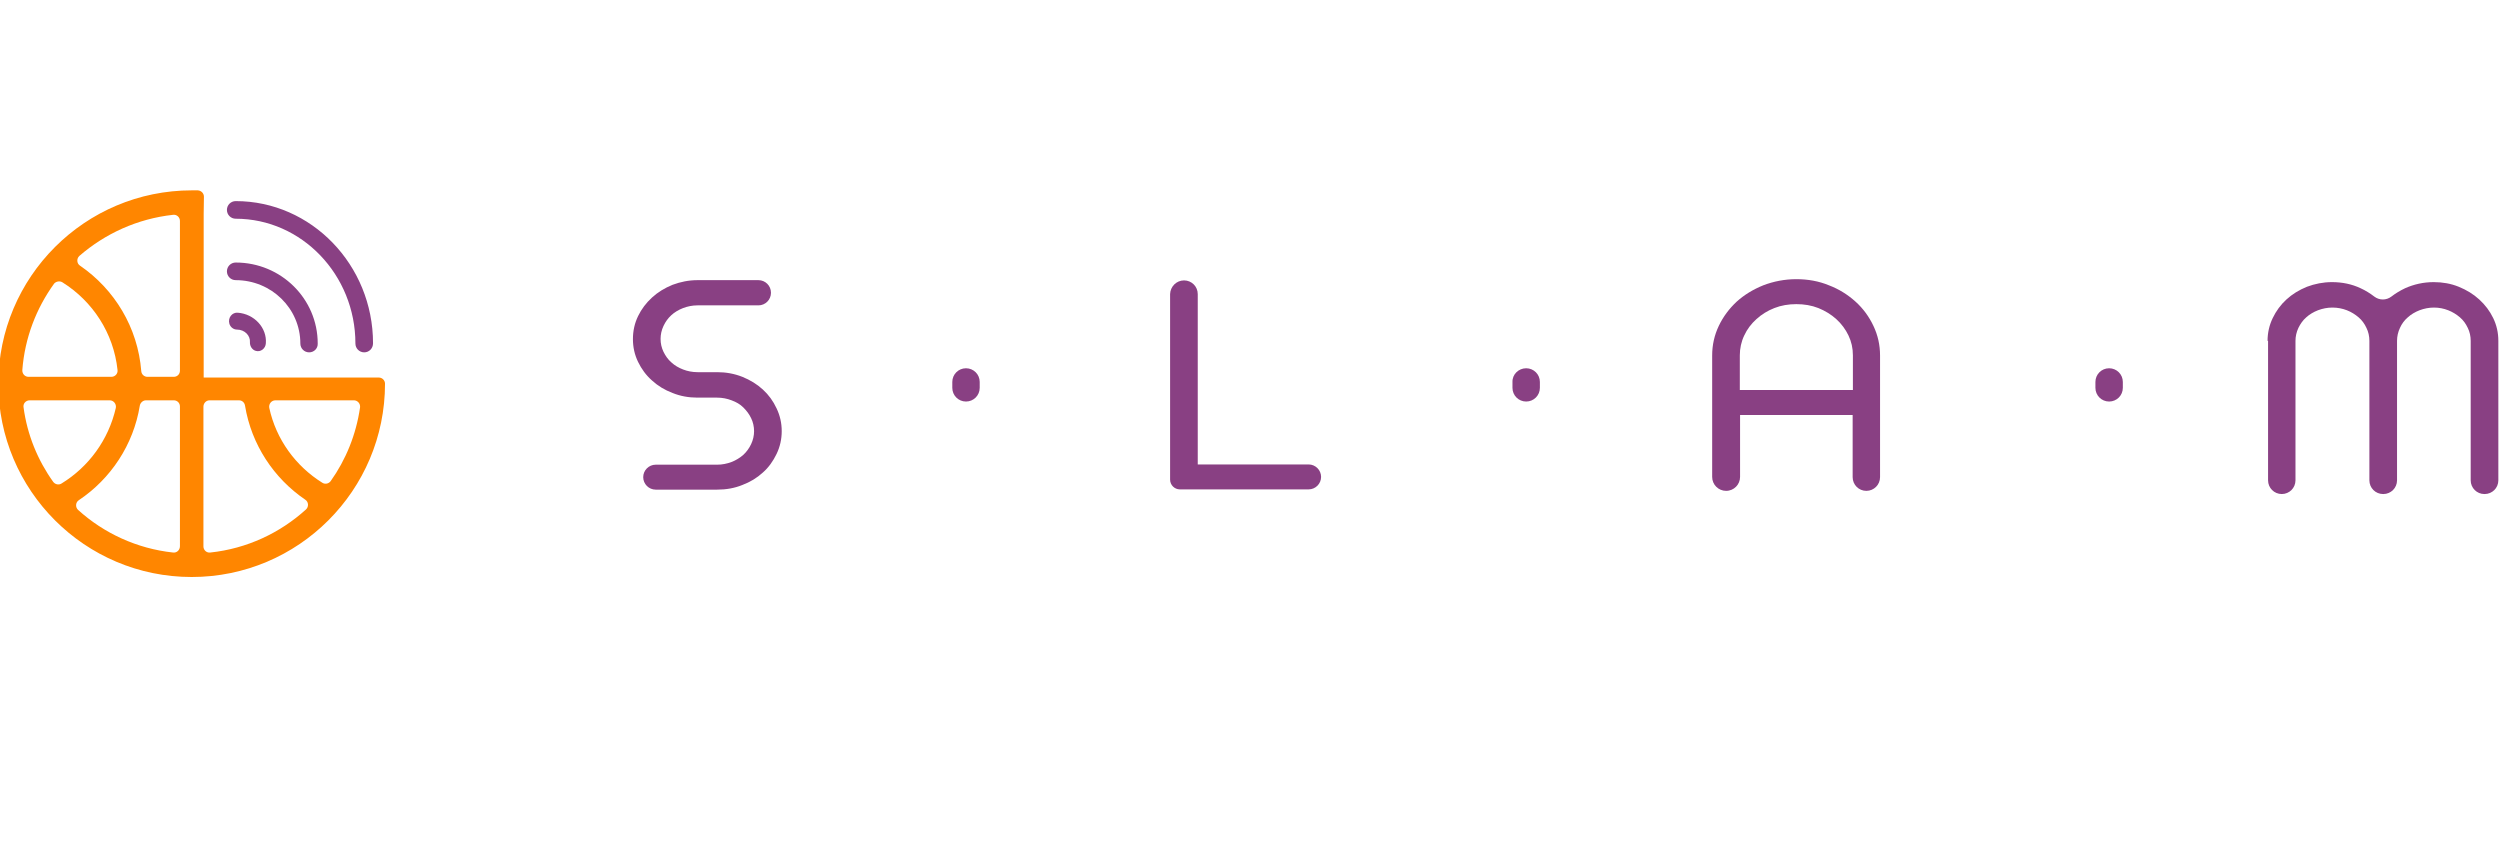 <svg width="151" height="52" viewBox="0 0 151 52" fill="none" xmlns="http://www.w3.org/2000/svg">
<g clip-path="url(#clip0)">
<path d="M46.566 17.675V17.69C46.566 18.104 46.226 18.444 45.812 18.444H42.131C41.821 18.444 41.54 18.503 41.259 18.607C40.993 18.71 40.742 18.858 40.55 19.035C40.343 19.227 40.195 19.434 40.076 19.686C39.958 19.937 39.899 20.203 39.899 20.469C39.899 20.75 39.958 21.001 40.076 21.252C40.195 21.489 40.343 21.711 40.55 21.888C40.756 22.08 40.993 22.213 41.259 22.317C41.525 22.42 41.821 22.479 42.131 22.479H43.314C43.846 22.479 44.348 22.568 44.836 22.76C45.309 22.952 45.723 23.203 46.078 23.529C46.432 23.854 46.699 24.223 46.906 24.667C47.112 25.096 47.216 25.554 47.216 26.042C47.216 26.529 47.112 26.988 46.906 27.416C46.699 27.845 46.432 28.229 46.078 28.54C45.723 28.865 45.309 29.116 44.836 29.294C44.363 29.486 43.861 29.574 43.314 29.574H39.603C39.19 29.574 38.85 29.234 38.85 28.82C38.85 28.407 39.19 28.067 39.603 28.067H43.314C43.624 28.067 43.905 28.008 44.186 27.904C44.452 27.801 44.688 27.653 44.895 27.475C45.087 27.298 45.25 27.076 45.368 26.825C45.486 26.574 45.546 26.308 45.546 26.042C45.546 25.776 45.486 25.495 45.368 25.258C45.25 25.007 45.087 24.8 44.895 24.608C44.703 24.416 44.467 24.283 44.186 24.179C43.92 24.076 43.624 24.017 43.314 24.017H42.131C41.599 24.017 41.096 23.928 40.623 23.736C40.15 23.558 39.736 23.307 39.382 22.982C39.027 22.671 38.746 22.287 38.539 21.858C38.332 21.43 38.229 20.971 38.229 20.484C38.229 19.981 38.332 19.523 38.539 19.094C38.746 18.666 39.027 18.296 39.382 17.971C39.736 17.646 40.15 17.394 40.623 17.202C41.096 17.025 41.599 16.921 42.131 16.921H45.812C46.226 16.921 46.566 17.261 46.566 17.675Z" fill="#894083"/>
<path d="M58.346 22.243C58.805 22.243 59.174 22.612 59.174 23.07V23.425C59.174 23.884 58.805 24.253 58.346 24.253C57.888 24.253 57.519 23.884 57.519 23.425V23.07C57.519 22.612 57.888 22.243 58.346 22.243Z" fill="#894083"/>
<path d="M71.517 16.936C71.975 16.936 72.344 17.306 72.344 17.764V28.052H79.04C79.454 28.052 79.794 28.392 79.794 28.806C79.794 29.22 79.454 29.559 79.04 29.559H71.265C70.94 29.559 70.674 29.294 70.674 28.968V17.764C70.689 17.306 71.058 16.936 71.517 16.936Z" fill="#894083"/>
<path d="M92.181 22.243C92.639 22.243 93.009 22.612 93.009 23.07V23.425C93.009 23.884 92.639 24.253 92.181 24.253C91.723 24.253 91.353 23.884 91.353 23.425V23.07C91.339 22.612 91.723 22.243 92.181 22.243Z" fill="#894083"/>
<path d="M105.1 25.066V28.806C105.1 29.264 104.731 29.648 104.258 29.648C103.799 29.648 103.415 29.279 103.415 28.806V21.474C103.415 20.838 103.548 20.247 103.814 19.686C104.08 19.124 104.45 18.636 104.893 18.222C105.352 17.808 105.884 17.483 106.504 17.232C107.125 16.995 107.79 16.862 108.5 16.862C109.195 16.862 109.86 16.98 110.466 17.232C111.087 17.468 111.619 17.808 112.077 18.222C112.535 18.636 112.89 19.124 113.156 19.686C113.422 20.247 113.555 20.838 113.555 21.474V28.82C113.555 29.279 113.186 29.648 112.727 29.648C112.269 29.648 111.9 29.279 111.9 28.82V25.066H105.1ZM111.915 21.459C111.915 21.031 111.826 20.631 111.648 20.262C111.471 19.892 111.22 19.552 110.909 19.272C110.599 18.991 110.229 18.769 109.83 18.607C109.416 18.444 108.973 18.37 108.5 18.37C108.027 18.37 107.584 18.444 107.17 18.607C106.756 18.769 106.401 18.991 106.091 19.272C105.78 19.552 105.529 19.878 105.352 20.262C105.174 20.631 105.085 21.045 105.085 21.459V23.558H111.915V21.459Z" fill="#894083"/>
<path d="M127.391 22.243C127.849 22.243 128.219 22.612 128.219 23.07V23.425C128.219 23.884 127.849 24.253 127.391 24.253C126.933 24.253 126.563 23.884 126.563 23.425V23.07C126.563 22.612 126.933 22.243 127.391 22.243Z" fill="#894083"/>
<path d="M136.961 20.587C136.961 20.099 137.065 19.641 137.272 19.212C137.479 18.784 137.745 18.414 138.1 18.089C138.454 17.764 138.868 17.512 139.341 17.32C139.814 17.143 140.317 17.04 140.849 17.04C141.47 17.04 142.046 17.158 142.578 17.409C142.874 17.542 143.155 17.719 143.406 17.912C143.717 18.148 144.13 18.148 144.441 17.912C144.692 17.719 144.958 17.557 145.269 17.409C145.801 17.172 146.377 17.04 146.998 17.04C147.53 17.04 148.033 17.128 148.506 17.32C148.979 17.512 149.393 17.764 149.747 18.089C150.102 18.414 150.383 18.784 150.59 19.212C150.797 19.641 150.9 20.099 150.9 20.587V29.012C150.9 29.471 150.531 29.84 150.073 29.84H150.058C149.6 29.84 149.23 29.471 149.23 29.012V20.587C149.23 20.306 149.171 20.04 149.053 19.804C148.934 19.552 148.787 19.345 148.58 19.168C148.373 18.991 148.136 18.843 147.87 18.739C147.604 18.636 147.323 18.577 147.013 18.577C146.702 18.577 146.422 18.636 146.141 18.739C145.875 18.843 145.623 18.991 145.431 19.168C145.224 19.345 145.062 19.567 144.958 19.804C144.84 20.055 144.781 20.321 144.781 20.587V29.012C144.781 29.471 144.411 29.84 143.953 29.84H143.938C143.48 29.84 143.111 29.471 143.111 29.012V20.587C143.111 20.306 143.051 20.04 142.933 19.804C142.815 19.552 142.667 19.345 142.46 19.168C142.253 18.991 142.017 18.843 141.751 18.739C141.485 18.636 141.189 18.577 140.879 18.577C140.568 18.577 140.287 18.636 140.006 18.739C139.74 18.843 139.489 18.991 139.297 19.168C139.09 19.345 138.942 19.567 138.824 19.804C138.706 20.055 138.647 20.321 138.647 20.587V29.012C138.647 29.471 138.277 29.84 137.819 29.84C137.361 29.84 136.991 29.471 136.991 29.012V20.587H136.961Z" fill="#894083"/>
<path d="M21.999 21.282C21.703 21.282 21.467 21.045 21.467 20.75C21.467 16.596 18.215 13.211 14.238 13.211C13.943 13.211 13.706 12.975 13.706 12.679C13.706 12.383 13.943 12.147 14.238 12.147C18.806 12.147 22.531 16.005 22.531 20.735C22.531 21.045 22.294 21.282 21.999 21.282Z" fill="#894083"/>
<path d="M18.673 21.282C18.377 21.282 18.141 21.045 18.141 20.75C18.141 18.636 16.396 16.921 14.238 16.921C13.943 16.921 13.706 16.685 13.706 16.389C13.706 16.094 13.943 15.857 14.238 15.857C16.973 15.857 19.19 18.045 19.19 20.75C19.205 21.045 18.968 21.282 18.673 21.282Z" fill="#894083"/>
<path d="M15.45 21.193C15.229 21.134 15.081 20.898 15.096 20.661C15.125 20.292 14.8 19.907 14.312 19.907C14.105 19.907 13.913 19.759 13.854 19.552C13.751 19.183 14.031 18.858 14.357 18.887C15.362 18.961 16.131 19.804 16.057 20.735C16.042 21.046 15.746 21.282 15.45 21.193Z" fill="#894083"/>
<path d="M11.578 34.851C18.023 34.851 23.255 29.619 23.255 23.174C23.255 22.967 23.078 22.804 22.886 22.804H12.613H12.302V22.45V12.93C12.317 12.93 12.287 12.93 12.302 12.93L12.317 11.881C12.317 11.674 12.154 11.511 11.947 11.497C11.829 11.497 11.726 11.497 11.592 11.497C5.133 11.497 -0.1 16.729 -0.1 23.174C-0.1 29.619 5.133 34.851 11.578 34.851ZM21.747 24.608C21.511 26.248 20.89 27.771 19.974 29.057C19.855 29.22 19.634 29.264 19.471 29.16C17.86 28.155 16.677 26.544 16.264 24.637C16.219 24.401 16.396 24.179 16.633 24.179H21.378C21.6 24.179 21.777 24.386 21.747 24.608ZM12.657 24.179H14.431C14.623 24.179 14.771 24.312 14.8 24.504C15.184 26.855 16.544 28.894 18.436 30.18C18.643 30.313 18.658 30.609 18.481 30.772C16.914 32.191 14.918 33.137 12.701 33.373C12.479 33.403 12.287 33.225 12.287 33.004V24.563C12.287 24.357 12.45 24.179 12.657 24.179ZM1.792 24.179H6.626C6.862 24.179 7.04 24.401 6.996 24.637C6.552 26.574 5.355 28.2 3.714 29.205C3.551 29.308 3.33 29.264 3.211 29.101C2.28 27.801 1.645 26.263 1.423 24.608C1.379 24.386 1.556 24.179 1.792 24.179ZM10.454 33.373C8.267 33.137 6.271 32.205 4.719 30.801C4.542 30.639 4.557 30.343 4.763 30.21C6.685 28.924 8.06 26.869 8.444 24.504C8.474 24.327 8.636 24.179 8.814 24.179H10.499C10.706 24.179 10.868 24.342 10.868 24.549V32.989C10.868 33.225 10.676 33.403 10.454 33.373ZM10.868 13.344V22.39C10.868 22.598 10.706 22.76 10.499 22.76H8.902C8.71 22.76 8.548 22.612 8.533 22.42C8.326 19.774 6.907 17.468 4.837 16.049C4.63 15.916 4.616 15.621 4.793 15.458C6.345 14.113 8.296 13.211 10.454 12.975C10.676 12.945 10.868 13.123 10.868 13.344ZM3.773 17.054C5.591 18.193 6.862 20.114 7.099 22.346C7.129 22.568 6.951 22.76 6.729 22.76H1.719C1.497 22.76 1.334 22.568 1.349 22.346C1.497 20.41 2.192 18.621 3.271 17.128C3.389 16.995 3.611 16.951 3.773 17.054Z" fill="#FF8600"/>
</g>
<defs>
<clipPath id="clip0">
<rect width="151" height="52" fill="white"/>
</clipPath>
</defs>
</svg>
